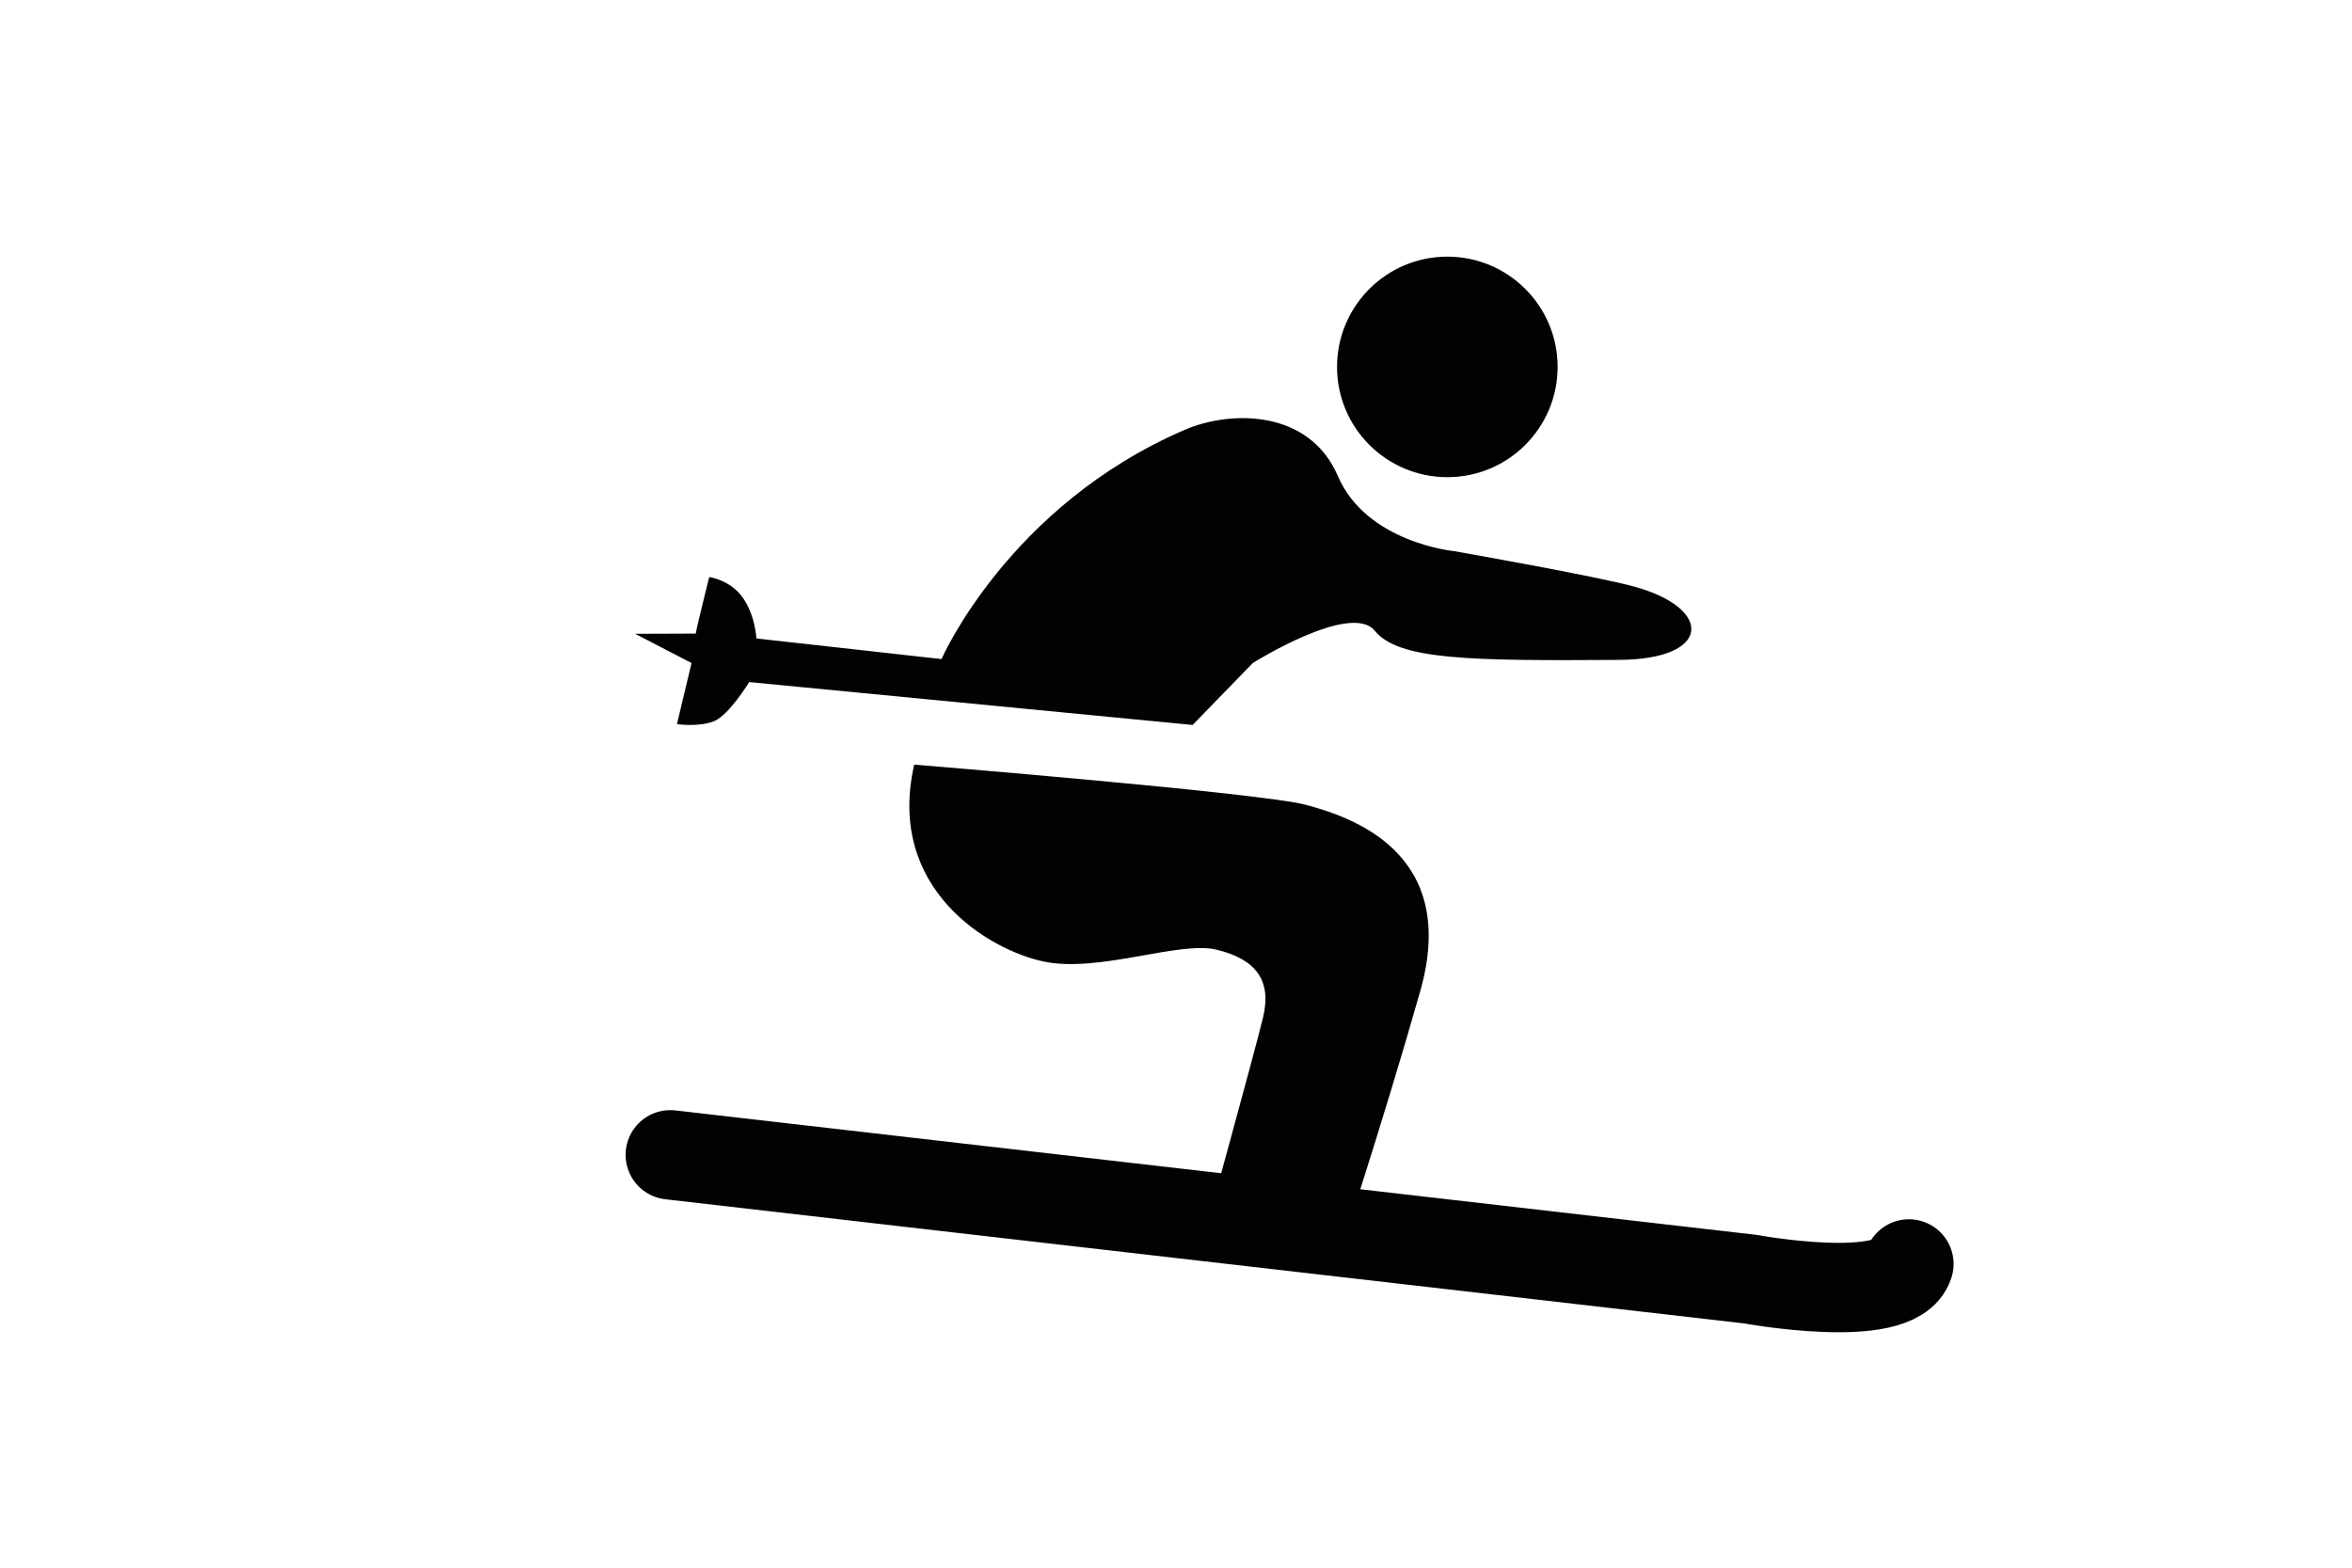 <?xml version="1.0" encoding="utf-8"?>
<!-- Generator: Adobe Illustrator 16.0.3, SVG Export Plug-In . SVG Version: 6.00 Build 0)  -->
<!DOCTYPE svg PUBLIC "-//W3C//DTD SVG 1.1//EN" "http://www.w3.org/Graphics/SVG/1.1/DTD/svg11.dtd">
<svg version="1.1" id="Capa_1" xmlns="http://www.w3.org/2000/svg" xmlns:xlink="http://www.w3.org/1999/xlink" x="0px" y="0px"
	 width="1920px" height="1280px" viewBox="0 0 1920 1280" enable-background="new 0 0 1920 1280" xml:space="preserve">
<g>
	<circle fill="#030104" cx="1181.494" cy="299.576" r="90.027"/>
	<path fill="#030104" d="M967.356,350.851c37.009-15.914,101.29-16.778,124.737,37.75c23.447,54.528,94.769,61.382,94.769,61.382
		s117.081,20.537,147.711,29.102c64.109,17.851,62.704,59.214-12.629,59.703c-122.304,0.817-180.168,0.151-199.694-23.779
		c-19.526-23.93-99.544,26.338-99.544,26.338l-49.135,50.574l-361.988-35.009c0,0-16.138,26.513-28.296,31.741
		c-12.229,5.259-30.662,2.592-30.662,2.592l11.889-49.895L518.5,517.497l49.578-0.178c-0.787,0.338,10.872-46.152,10.872-46.152
		s17.343,2.202,27.577,17.036c10.234,14.835,10.925,33.094,10.925,33.094l151.124,16.824
		C768.575,538.121,823.15,412.86,967.356,350.851z"/>
	<path fill="#030104" d="M746.298,624.318c0,0,282.938,23.061,319.431,32.748c36.543,9.708,125.929,38.552,93.668,152.115
		c-31.583,111.195-68.678,222.772-68.678,222.772l-48.527,0.063l-64.381-4.685c0,0,45.73-165.495,53.217-196.465
		c7.465-30.918-6.415-47.829-37.917-55.466c-30.489-7.354-95.611,18.956-140.607,9.791
		C808.009,776.108,722.978,726.156,746.298,624.318z"/>
	<path fill="none" stroke="#030104" stroke-width="73" stroke-linecap="round" stroke-linejoin="round" stroke-miterlimit="10" d="
		M547.193,942.911l881.68,101.495c0,0,118.688,21.854,129.406-12.391"/>
</g>
</svg>
